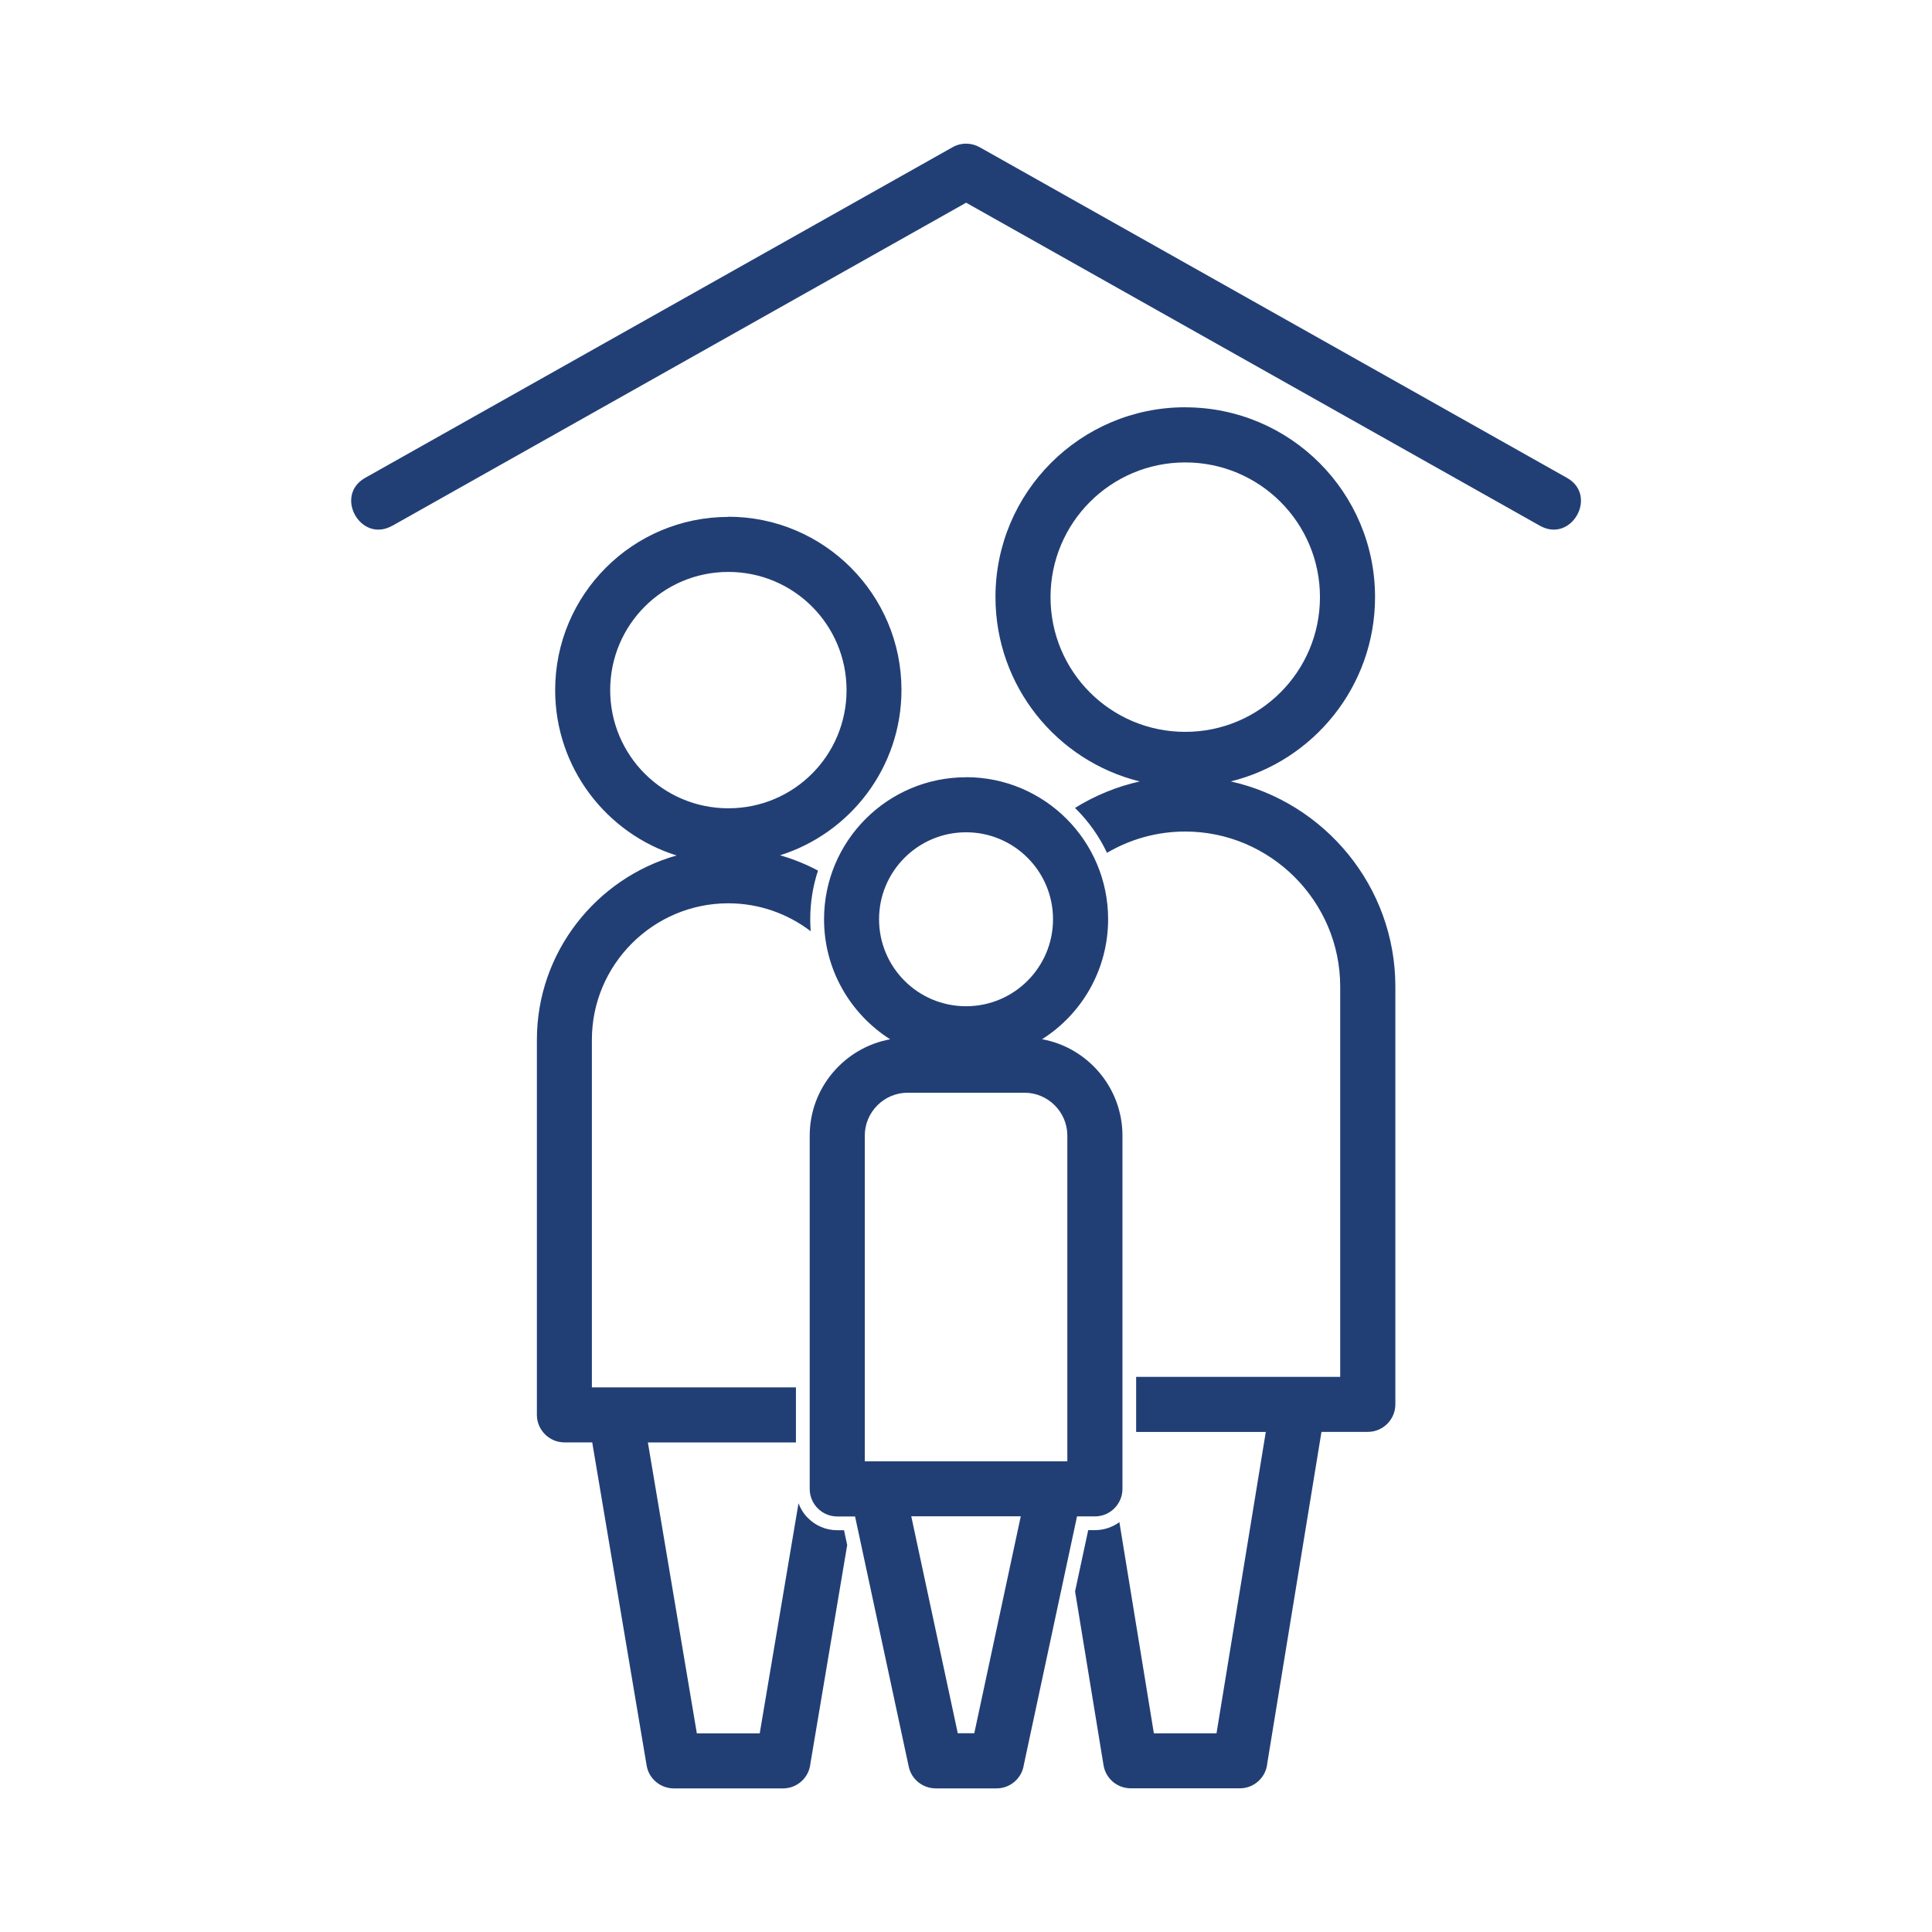 <?xml version="1.0" encoding="UTF-8"?>
<svg width="100pt" height="100pt" version="1.1" viewBox="0 0 100 100" xmlns="http://www.w3.org/2000/svg">
 <path d="m37.695 26.746c4.949 0 8.965 4.019 8.965 8.965 0 4.012-2.648 7.414-6.285 8.559 0.688 0.195 1.344 0.461 1.965 0.793-0.262 0.793-0.402 1.637-0.402 2.516 0 0.207 0.008 0.414 0.023 0.621-1.188-0.906-2.668-1.445-4.266-1.445-3.883 0-7.059 3.172-7.059 7.059v17.996h10.562v2.852h-7.664l2.535 15.059h3.254l2.008-11.914c0.109 0.293 0.277 0.559 0.496 0.773 0.387 0.387 0.922 0.625 1.512 0.625h0.348l0.164 0.766-1.906 11.32c-0.074 0.719-0.68 1.277-1.418 1.277h-5.656c-0.684-0.004-1.289-0.496-1.402-1.191l-2.816-16.719h-1.438c-0.785 0-1.426-0.641-1.426-1.426v-19.418c0-4.519 3.07-8.359 7.231-9.535-3.641-1.141-6.285-4.547-6.285-8.559 0-4.949 4.016-8.965 8.969-8.965zm-17.398 0.469c-1.633 0.914-3.023-1.57-1.391-2.484l30.402-17.113c0.453-0.254 0.988-0.234 1.41 0.008l30.383 17.105c1.633 0.914 0.242 3.398-1.391 2.484l-29.703-16.723-29.703 16.723zm29.277 62.496h0.855l2.406-11.227h-5.668zm0.43-49.484c4.059 0 7.352 3.293 7.352 7.352 0 2.613-1.363 4.91-3.418 6.211 2.359 0.43 4.16 2.508 4.16 4.988v18.285c0 0.785-0.637 1.426-1.426 1.426h-0.926l-2.754 12.863c-0.102 0.688-0.695 1.215-1.41 1.215h-3.156c-0.66-0.004-1.25-0.461-1.391-1.129l-2.777-12.945h-0.922c-0.785 0-1.426-0.641-1.426-1.426v-18.285c0-2.481 1.801-4.559 4.164-4.988-2.055-1.305-3.422-3.602-3.422-6.211 0-4.059 3.293-7.352 7.352-7.352zm3.023 16.332h-6.047c-1.219 0-2.219 1-2.219 2.219v16.859h10.484v-16.859c0-1.219-1-2.219-2.219-2.219zm-3.023-13.48c-2.484 0-4.504 2.016-4.504 4.5 0 2.488 2.012 4.504 4.504 4.504 2.484 0 4.5-2.016 4.5-4.504 0-2.484-2.016-4.5-4.5-4.5zm11.344-21.996c5.426 0 9.824 4.398 9.824 9.824 0 4.609-3.184 8.484-7.469 9.539 4.859 1.082 8.52 5.438 8.52 10.613v21.629c0 0.785-0.637 1.426-1.426 1.426h-2.398l-2.805 17.152c-0.066 0.727-0.676 1.297-1.418 1.297h-5.656c-0.688-0.004-1.289-0.5-1.402-1.199l-1.473-8.996 0.68-3.168h0.348c0.473 0 0.91-0.156 1.266-0.414l1.785 10.93h3.242l2.551-15.598h-6.711v-2.852h10.562v-20.203c0-4.41-3.613-8.023-8.023-8.023-1.473 0-2.856 0.402-4.047 1.102-0.398-0.844-0.941-1.609-1.594-2.262l-0.062-0.062c1.02-0.633 2.148-1.102 3.352-1.371-4.289-1.055-7.469-4.93-7.469-9.543 0-5.426 4.398-9.824 9.824-9.824zm0 2.852c-3.852 0-6.973 3.121-6.973 6.973 0 3.859 3.117 6.973 6.973 6.973 3.852 0 6.973-3.121 6.973-6.973s-3.121-6.973-6.973-6.973zm-23.648 5.668c-3.379 0-6.117 2.738-6.117 6.117s2.734 6.117 6.117 6.117c3.387 0 6.117-2.731 6.117-6.117 0-3.383-2.734-6.117-6.117-6.117z" fill="#223f75"/>
</svg>
